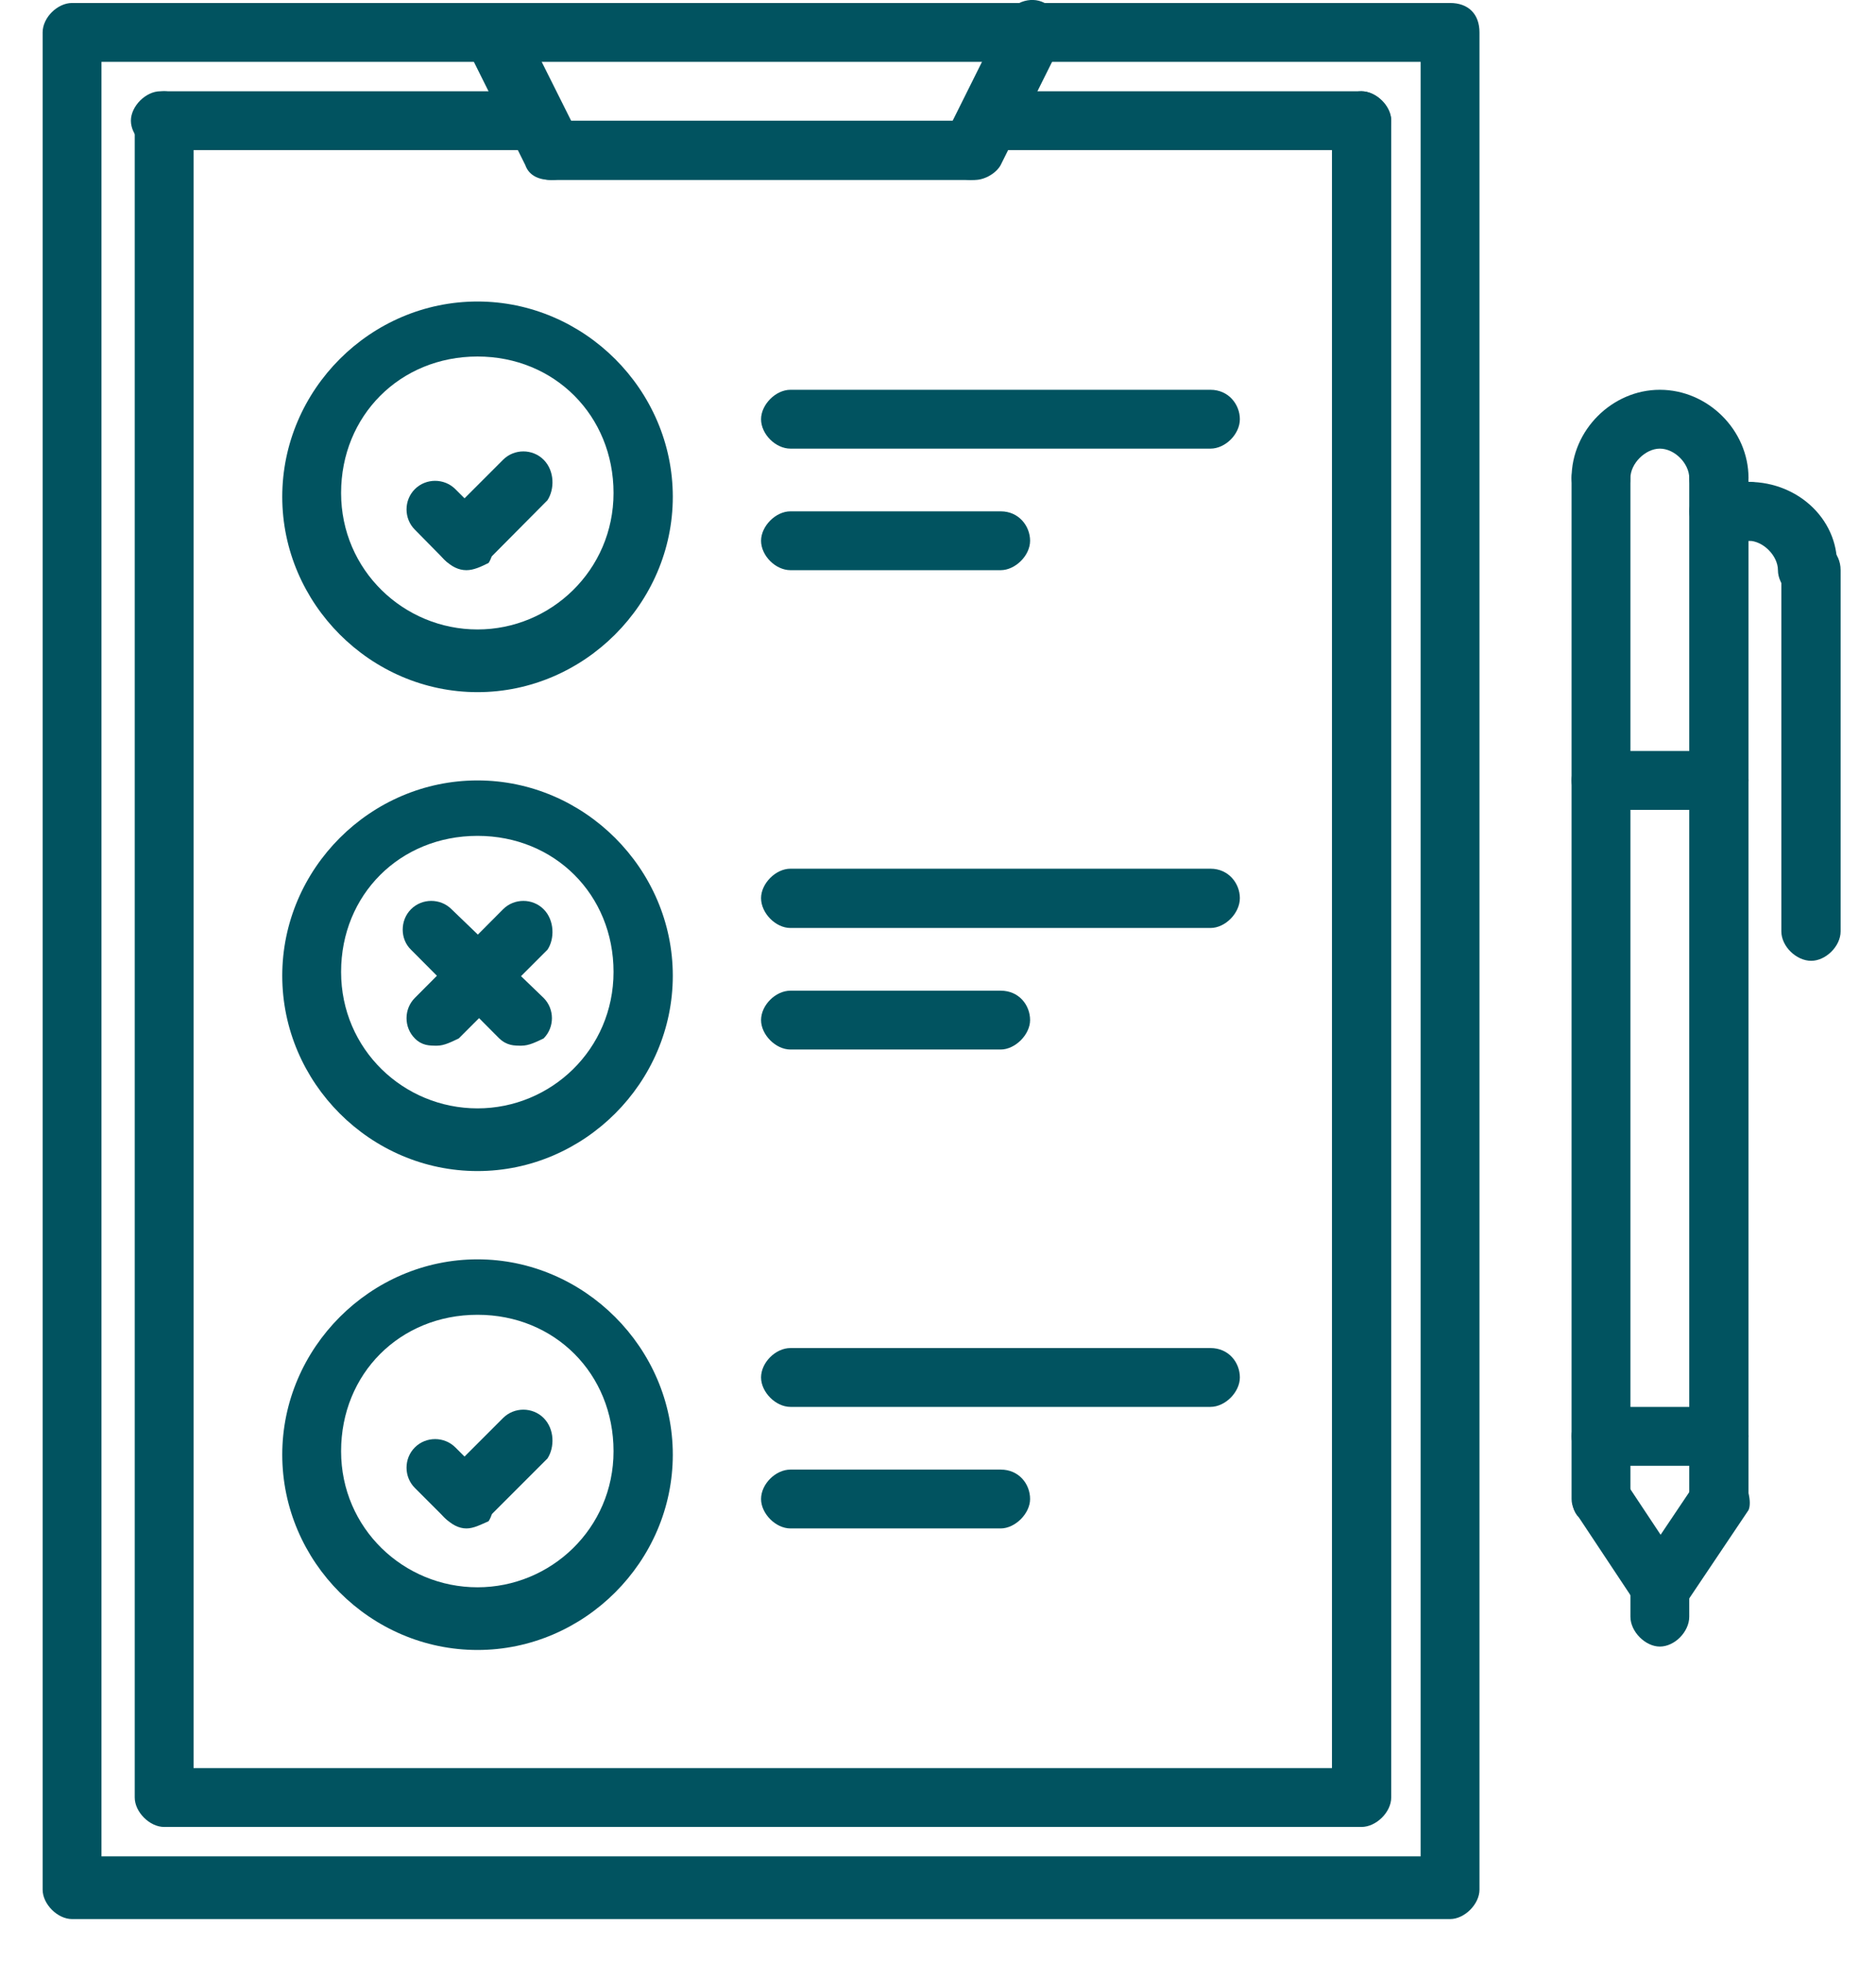 <svg version="1.2" baseProfile="tiny-ps" xmlns="http://www.w3.org/2000/svg" viewBox="0 0 44 46" width="44" height="46">
	<title>index</title>
	<style>
		tspan { white-space:pre }
		.shp0 { fill: #015360 } 
	</style>
	<g id="index.v.1.3">
		<g id="icon-5">
			<g id="Group 206">
				<g id="Group 205">
					<path id="Path 458" fill-rule="evenodd" class="shp0" d="M34.7 0.76L34.7 44.31C34.7 44.65 34.35 45 34.01 45L1.69 45C1.35 45 1 44.65 1 44.31L1 0.76C1 0.41 1.35 0.07 1.69 0.07L34.01 0.07C34.44 0.07 34.7 0.33 34.7 0.76ZM33.32 1.45L2.38 1.45L2.38 43.53L33.32 43.53L33.32 1.45Z" />
				</g>
			</g>
			<g id="Group 208">
				<g id="Group 207">
					<path id="Path 459" class="shp0" d="M31.93 2.14C31.59 2.14 31.24 2.49 31.24 2.83L31.24 41.46L4.54 41.46L4.54 2.83C4.54 2.49 4.2 2.14 3.85 2.14C3.51 2.14 3.16 2.49 3.16 2.83L3.16 42.15C3.16 42.49 3.51 42.84 3.85 42.84L31.93 42.84C32.28 42.84 32.63 42.49 32.63 42.15L32.63 2.83C32.63 2.49 32.28 2.14 31.93 2.14Z" />
				</g>
			</g>
			<g id="Group 210">
				<g id="Group 209">
					<path id="Path 460" class="shp0" d="M13.61 3.26L12.23 0.5C12.06 0.15 11.63 -0.02 11.28 0.15C10.94 0.33 10.76 0.76 10.94 1.1L12.32 3.87C12.41 4.13 12.66 4.22 12.92 4.22C13.01 4.22 13.1 4.22 13.27 4.13C13.61 3.96 13.79 3.61 13.61 3.26Z" />
				</g>
			</g>
			<g id="Group 212">
				<g id="Group 211">
					<path id="Path 461" class="shp0" d="M24.5 0.07C24.16 -0.11 23.73 0.07 23.55 0.41L22.17 3.18C22 3.52 22.17 3.96 22.51 4.13C22.6 4.22 22.69 4.22 22.86 4.22C23.12 4.22 23.38 4.04 23.47 3.87L24.85 1.1C25.02 0.67 24.85 0.24 24.5 0.07Z" />
				</g>
			</g>
			<g id="Group 214">
				<g id="Group 213">
					<path id="Path 462" class="shp0" d="M22.77 2.83L12.92 2.83C12.58 2.83 12.23 3.18 12.23 3.52C12.23 3.87 12.58 4.22 12.92 4.22L22.77 4.22C23.12 4.22 23.47 3.87 23.47 3.52C23.47 3.18 23.21 2.83 22.77 2.83Z" />
				</g>
			</g>
			<g id="Group 216">
				<g id="Group 215">
					<path id="Path 463" class="shp0" d="M31.93 2.14L23.12 2.14C22.77 2.14 22.43 2.49 22.43 2.83C22.43 3.18 22.77 3.52 23.12 3.52L31.93 3.52C32.28 3.52 32.63 3.18 32.63 2.83C32.63 2.49 32.28 2.14 31.93 2.14Z" />
				</g>
			</g>
			<g id="Group 218">
				<g id="Group 217">
					<path id="Path 464" class="shp0" d="M12.58 2.14L3.76 2.14C3.42 2.14 3.07 2.49 3.07 2.83C3.07 3.18 3.42 3.52 3.76 3.52L12.58 3.52C12.92 3.52 13.27 3.18 13.27 2.83C13.27 2.49 13.01 2.14 12.58 2.14Z" />
				</g>
			</g>
			<g id="Group 220">
				<g id="Group 219">
					<path id="Path 465" class="shp0" d="M11.37 12.16L10.68 11.47C10.42 11.21 9.99 11.21 9.73 11.47C9.47 11.73 9.47 12.16 9.73 12.42L10.42 13.12C10.59 13.29 10.76 13.37 10.94 13.37C11.11 13.37 11.28 13.29 11.46 13.2C11.63 12.94 11.63 12.42 11.37 12.16Z" />
				</g>
			</g>
			<g id="Group 222">
				<g id="Group 221">
					<path id="Path 466" class="shp0" d="M12.75 10.78C12.49 10.52 12.06 10.52 11.8 10.78L10.42 12.16C10.16 12.42 10.16 12.86 10.42 13.12C10.59 13.29 10.76 13.29 10.94 13.29C11.11 13.29 11.28 13.2 11.46 13.12L12.84 11.73C13.01 11.47 13.01 11.04 12.75 10.78Z" />
				</g>
			</g>
			<g id="Group 224">
				<g id="Group 223">
					<path id="Path 467" fill-rule="evenodd" class="shp0" d="M15.78 11.65C15.78 14.15 13.7 16.23 11.2 16.23C8.69 16.23 6.62 14.15 6.62 11.65C6.62 9.14 8.69 7.07 11.2 7.07C13.7 7.07 15.78 9.14 15.78 11.65ZM14.39 11.56C14.39 9.75 13.01 8.36 11.2 8.36C9.38 8.36 8 9.75 8 11.56C8 13.37 9.47 14.76 11.2 14.76C12.92 14.76 14.39 13.37 14.39 11.56Z" />
				</g>
			</g>
			<g id="Group 226">
				<g id="Group 225">
					<path id="Path 468" class="shp0" d="M28.39 9.14L18.54 9.14C18.19 9.14 17.85 9.49 17.85 9.83C17.85 10.18 18.19 10.52 18.54 10.52L28.39 10.52C28.74 10.52 29.08 10.18 29.08 9.83C29.08 9.49 28.82 9.14 28.39 9.14Z" />
				</g>
			</g>
			<g id="Group 228">
				<g id="Group 227">
					<path id="Path 469" class="shp0" d="M23.47 11.99L18.54 11.99C18.19 11.99 17.85 12.34 17.85 12.68C17.85 13.03 18.19 13.37 18.54 13.37L23.47 13.37C23.81 13.37 24.16 13.03 24.16 12.68C24.16 12.34 23.9 11.99 23.47 11.99Z" />
				</g>
			</g>
			<g id="Group 230">
				<g id="Group 229">
					<path id="Path 470" class="shp0" d="M11.37 34.63L10.68 33.94C10.42 33.68 9.99 33.68 9.73 33.94C9.47 34.2 9.47 34.63 9.73 34.89L10.42 35.58C10.59 35.75 10.76 35.84 10.94 35.84C11.11 35.84 11.28 35.75 11.46 35.67C11.63 35.41 11.63 34.89 11.37 34.63Z" />
				</g>
			</g>
			<g id="Group 232">
				<g id="Group 231">
					<path id="Path 471" class="shp0" d="M12.75 33.25C12.49 32.99 12.06 32.99 11.8 33.25L10.42 34.63C10.16 34.89 10.16 35.32 10.42 35.58C10.59 35.75 10.76 35.75 10.94 35.75C11.11 35.75 11.28 35.67 11.46 35.58L12.84 34.2C13.01 33.94 13.01 33.51 12.75 33.25Z" />
				</g>
			</g>
			<g id="Group 234">
				<g id="Group 233">
					<path id="Path 472" fill-rule="evenodd" class="shp0" d="M15.78 34.11C15.78 36.62 13.7 38.69 11.2 38.69C8.69 38.69 6.62 36.62 6.62 34.11C6.62 31.61 8.69 29.53 11.2 29.53C13.7 29.53 15.78 31.61 15.78 34.11ZM14.39 34.03C14.39 32.21 13.01 30.83 11.2 30.83C9.38 30.83 8 32.21 8 34.03C8 35.84 9.47 37.22 11.2 37.22C12.92 37.22 14.39 35.84 14.39 34.03Z" />
				</g>
			</g>
			<g id="Group 236">
				<g id="Group 235">
					<path id="Path 473" class="shp0" d="M28.39 31.61L18.54 31.61C18.19 31.61 17.85 31.95 17.85 32.3C17.85 32.64 18.19 32.99 18.54 32.99L28.39 32.99C28.74 32.99 29.08 32.64 29.08 32.3C29.08 31.95 28.82 31.61 28.39 31.61Z" />
				</g>
			</g>
			<g id="Group 238">
				<g id="Group 237">
					<path id="Path 474" class="shp0" d="M23.47 34.46L18.54 34.46C18.19 34.46 17.85 34.8 17.85 35.15C17.85 35.49 18.19 35.84 18.54 35.84L23.47 35.84C23.81 35.84 24.16 35.49 24.16 35.15C24.16 34.8 23.9 34.46 23.47 34.46Z" />
				</g>
			</g>
			<g id="Group 240">
				<g id="Group 239">
					<path id="Path 475" class="shp0" d="M12.75 21.32C12.49 21.06 12.06 21.06 11.8 21.32L9.73 23.4C9.47 23.66 9.47 24.09 9.73 24.35C9.9 24.52 10.07 24.52 10.25 24.52C10.42 24.52 10.59 24.43 10.76 24.35L12.84 22.27C13.01 22.02 13.01 21.58 12.75 21.32Z" />
				</g>
			</g>
			<g id="Group 242">
				<g id="Group 241">
					<path id="Path 476" class="shp0" d="M12.75 23.4L10.59 21.32C10.33 21.06 9.9 21.06 9.64 21.32C9.38 21.58 9.38 22.02 9.64 22.27L11.71 24.35C11.89 24.52 12.06 24.52 12.23 24.52C12.41 24.52 12.58 24.43 12.75 24.35C13.01 24.09 13.01 23.66 12.75 23.4Z" />
				</g>
			</g>
			<g id="Group 244">
				<g id="Group 243">
					<path id="Path 477" fill-rule="evenodd" class="shp0" d="M15.78 22.88C15.78 25.39 13.7 27.46 11.2 27.46C8.69 27.46 6.62 25.39 6.62 22.88C6.62 20.37 8.69 18.3 11.2 18.3C13.7 18.3 15.78 20.37 15.78 22.88ZM14.39 22.79C14.39 20.98 13.01 19.6 11.2 19.6C9.38 19.6 8 20.98 8 22.79C8 24.61 9.47 25.99 11.2 25.99C12.92 25.99 14.39 24.61 14.39 22.79Z" />
				</g>
			</g>
			<g id="Group 246">
				<g id="Group 245">
					<path id="Path 478" class="shp0" d="M28.39 20.37L18.54 20.37C18.19 20.37 17.85 20.72 17.85 21.06C17.85 21.41 18.19 21.76 18.54 21.76L28.39 21.76C28.74 21.76 29.08 21.41 29.08 21.06C29.08 20.72 28.82 20.37 28.39 20.37Z" />
				</g>
			</g>
			<g id="Group 248">
				<g id="Group 247">
					<path id="Path 479" class="shp0" d="M23.47 23.23L18.54 23.23C18.19 23.23 17.85 23.57 17.85 23.92C17.85 24.26 18.19 24.61 18.54 24.61L23.47 24.61C23.81 24.61 24.16 24.26 24.16 23.92C24.16 23.57 23.9 23.23 23.47 23.23Z" />
				</g>
			</g>
			<g id="Group 250">
				<g id="Group 249">
					<path id="Path 480" class="shp0" d="M38.93 9.14C37.81 9.14 36.86 10.09 36.86 11.21C36.86 11.56 37.2 11.91 37.55 11.91C37.9 11.91 38.24 11.56 38.24 11.21C38.24 10.87 38.59 10.52 38.93 10.52C39.28 10.52 39.62 10.87 39.62 11.21C39.62 11.56 39.97 11.91 40.32 11.91C40.66 11.91 41.01 11.56 41.01 11.21C41.01 10.09 40.06 9.14 38.93 9.14Z" />
				</g>
			</g>
			<g id="Group 252">
				<g id="Group 251">
					<path id="Path 481" class="shp0" d="M37.55 10.52C37.2 10.52 36.86 10.87 36.86 11.21L36.86 35.15C36.86 35.49 37.2 35.84 37.55 35.84C37.9 35.84 38.24 35.49 38.24 35.15L38.24 11.3C38.24 10.87 37.9 10.52 37.55 10.52Z" />
				</g>
			</g>
			<g id="Group 254">
				<g id="Group 253">
					<path id="Path 482" class="shp0" d="M40.32 10.52C39.97 10.52 39.62 10.87 39.62 11.21L39.62 35.15C39.62 35.49 39.97 35.84 40.32 35.84C40.66 35.84 41.01 35.49 41.01 35.15L41.01 11.3C41.01 10.87 40.75 10.52 40.32 10.52Z" />
				</g>
			</g>
			<g id="Group 256">
				<g id="Group 255">
					<path id="Path 483" class="shp0" d="M39.54 36.88L38.16 34.8C37.98 34.46 37.46 34.37 37.2 34.63C36.86 34.8 36.77 35.32 37.03 35.58L38.41 37.66C38.59 37.83 38.76 38 39.02 38C39.19 38 39.28 38 39.45 37.91C39.62 37.57 39.71 37.14 39.54 36.88Z" />
				</g>
			</g>
			<g id="Group 258">
				<g id="Group 257">
					<path id="Path 484" class="shp0" d="M40.75 34.54C40.4 34.37 39.97 34.46 39.8 34.72L38.41 36.79C38.24 37.14 38.33 37.57 38.59 37.74C38.67 37.83 38.85 37.83 39.02 37.83C39.28 37.83 39.45 37.74 39.62 37.48L41.01 35.41C41.09 35.24 41.01 34.8 40.75 34.54Z" />
				</g>
			</g>
			<g id="Group 260">
				<g id="Group 259">
					<path id="Path 485" class="shp0" d="M38.93 36.53C38.59 36.53 38.24 36.88 38.24 37.22L38.24 37.91C38.24 38.26 38.59 38.61 38.93 38.61C39.28 38.61 39.62 38.26 39.62 37.91L39.62 37.22C39.62 36.88 39.28 36.53 38.93 36.53Z" />
				</g>
			</g>
			<g id="Group 262">
				<g id="Group 261">
					<path id="Path 486" class="shp0" d="M40.32 32.99L37.55 32.99C37.2 32.99 36.86 33.33 36.86 33.68C36.86 34.03 37.2 34.37 37.55 34.37L40.32 34.37C40.66 34.37 41.01 34.03 41.01 33.68C41.01 33.33 40.75 32.99 40.32 32.99Z" />
				</g>
			</g>
			<g id="Group 264">
				<g id="Group 263">
					<path id="Path 487" class="shp0" d="M41.01 11.3C40.66 11.3 40.32 11.65 40.32 11.99C40.32 12.34 40.66 12.68 41.01 12.68C41.35 12.68 41.7 13.03 41.7 13.37C41.7 13.72 42.04 14.07 42.39 14.07C42.73 14.07 43.08 13.72 43.08 13.37C43.17 12.25 42.22 11.3 41.01 11.3Z" />
				</g>
			</g>
			<g id="Group 266">
				<g id="Group 265">
					<path id="Path 488" class="shp0" d="M42.48 12.68C42.13 12.68 41.78 13.03 41.78 13.37L41.78 21.84C41.78 22.19 42.13 22.53 42.48 22.53C42.82 22.53 43.17 22.19 43.17 21.84L43.17 13.37C43.17 12.94 42.82 12.68 42.48 12.68Z" />
				</g>
			</g>
			<g id="Group 268">
				<g id="Group 267">
					<path id="Path 489" class="shp0" d="M41.01 11.3L40.32 11.3C39.97 11.3 39.62 11.65 39.62 11.99C39.62 12.34 39.97 12.68 40.32 12.68L41.01 12.68C41.35 12.68 41.7 12.34 41.7 11.99C41.7 11.65 41.44 11.3 41.01 11.3Z" />
				</g>
			</g>
			<g id="Group 270">
				<g id="Group 269">
					<path id="Path 490" class="shp0" d="M40.32 17.61L37.55 17.61C37.2 17.61 36.86 17.95 36.86 18.3C36.86 18.65 37.2 18.99 37.55 18.99L40.32 18.99C40.66 18.99 41.01 18.65 41.01 18.3C41.01 17.95 40.75 17.61 40.32 17.61Z" />
				</g>
			</g>
		</g>
	</g>
</svg>